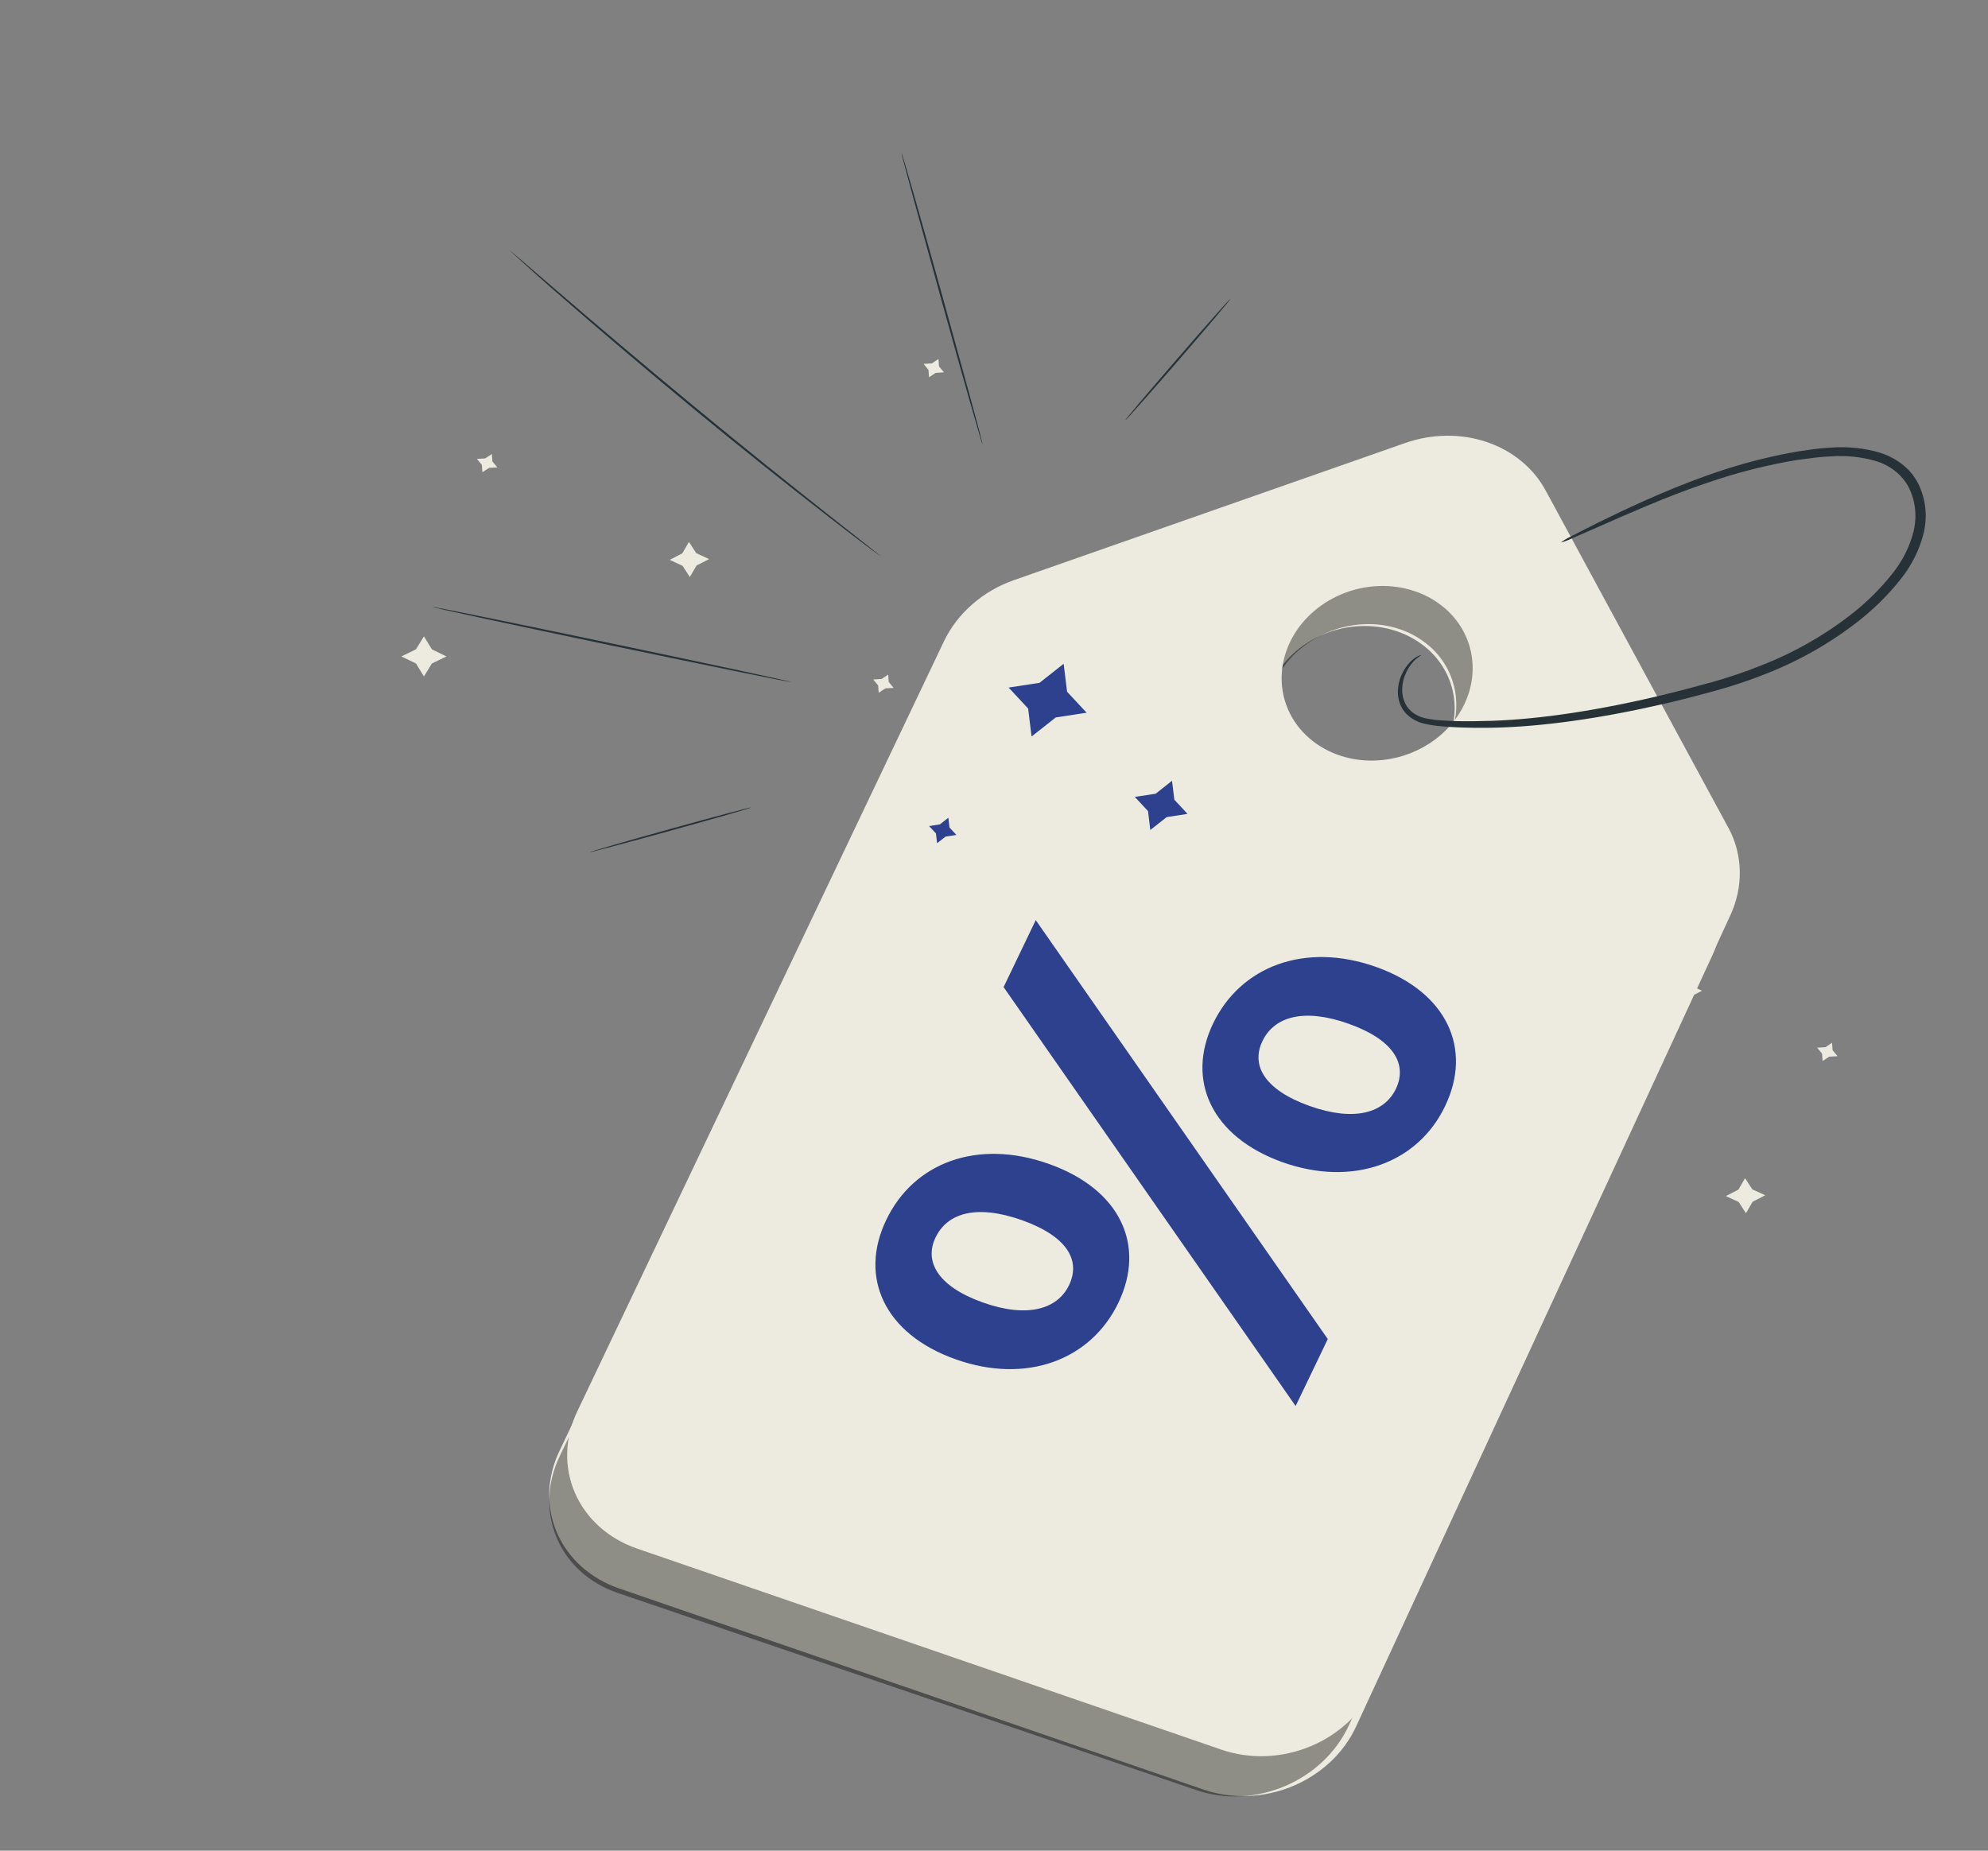 <svg width="29" height="27" viewBox="0 0 29 27" fill="none" xmlns="http://www.w3.org/2000/svg">
<rect x="0" y="0" width="29" height="27" fill="#808080" stroke="none"/>
<path d="M20.233 7.048L14.528 9.046C14.303 9.125 14.097 9.245 13.921 9.399C13.745 9.552 13.605 9.736 13.509 9.938L8.158 21.175C8.067 21.366 8.018 21.57 8.012 21.774C8.007 21.978 8.046 22.178 8.126 22.364C8.207 22.55 8.329 22.717 8.483 22.856C8.638 22.994 8.823 23.102 9.028 23.173L17.558 26.109C17.762 26.179 17.981 26.211 18.203 26.202C18.425 26.194 18.646 26.146 18.852 26.061C19.059 25.975 19.247 25.854 19.407 25.705C19.566 25.555 19.694 25.38 19.782 25.189L24.976 13.944C25.073 13.736 25.12 13.514 25.116 13.294C25.111 13.073 25.055 12.859 24.951 12.665L22.282 7.739C22.105 7.411 21.799 7.16 21.422 7.033C21.046 6.906 20.623 6.911 20.233 7.048ZM20.824 9.466C21.017 9.636 21.146 9.857 21.196 10.102C21.247 10.347 21.215 10.604 21.107 10.841C20.998 11.078 20.817 11.284 20.585 11.433C20.354 11.582 20.084 11.668 19.808 11.679C19.533 11.691 19.265 11.627 19.038 11.496C18.81 11.366 18.635 11.174 18.532 10.946C18.43 10.718 18.406 10.463 18.464 10.214C18.521 9.964 18.657 9.732 18.854 9.546C19.119 9.297 19.474 9.149 19.843 9.134C20.212 9.119 20.564 9.238 20.822 9.465L20.824 9.466Z" fill="#EDEBDF"/>
<g opacity="0.4">
<path d="M20.296 7.016L14.609 9.058C14.385 9.138 14.179 9.26 14.003 9.415C13.827 9.57 13.685 9.755 13.588 9.958L8.164 21.246C8.072 21.438 8.021 21.642 8.013 21.846C8.006 22.05 8.042 22.251 8.121 22.436C8.199 22.622 8.318 22.788 8.471 22.926C8.623 23.064 8.806 23.17 9.008 23.239L17.454 26.117C17.655 26.186 17.873 26.217 18.093 26.207C18.314 26.197 18.534 26.147 18.74 26.06C18.946 25.973 19.134 25.851 19.294 25.7C19.454 25.549 19.582 25.373 19.672 25.181L24.941 13.885C25.038 13.677 25.088 13.455 25.085 13.234C25.083 13.013 25.029 12.799 24.928 12.606L22.325 7.694C22.152 7.366 21.851 7.117 21.477 6.993C21.104 6.868 20.684 6.876 20.296 7.016ZM20.859 9.432C21.049 9.601 21.175 9.822 21.223 10.067C21.27 10.312 21.237 10.569 21.127 10.807C21.016 11.045 20.834 11.253 20.603 11.404C20.372 11.555 20.103 11.643 19.829 11.656C19.555 11.669 19.289 11.607 19.065 11.478C18.841 11.349 18.668 11.159 18.569 10.931C18.469 10.703 18.448 10.448 18.507 10.198C18.567 9.948 18.704 9.715 18.902 9.527C19.167 9.276 19.522 9.125 19.888 9.107C20.255 9.089 20.603 9.206 20.857 9.432L20.859 9.432Z" fill="black"/>
</g>
<path d="M20.496 6.464L14.79 8.464C14.565 8.543 14.358 8.663 14.183 8.817C14.007 8.97 13.867 9.154 13.77 9.356L8.42 20.593C8.329 20.784 8.279 20.988 8.274 21.192C8.268 21.396 8.307 21.596 8.388 21.782C8.469 21.968 8.59 22.135 8.745 22.274C8.9 22.413 9.085 22.52 9.289 22.591L17.82 25.527C18.024 25.597 18.244 25.629 18.466 25.621C18.689 25.612 18.91 25.564 19.116 25.478C19.323 25.392 19.512 25.27 19.671 25.12C19.831 24.97 19.958 24.794 20.046 24.603L25.24 13.357C25.336 13.15 25.384 12.928 25.379 12.708C25.375 12.487 25.319 12.273 25.214 12.079L22.546 7.154C22.368 6.826 22.062 6.575 21.685 6.448C21.308 6.321 20.885 6.327 20.496 6.464ZM21.087 8.882C21.279 9.052 21.409 9.273 21.459 9.518C21.509 9.763 21.478 10.02 21.369 10.257C21.261 10.494 21.079 10.7 20.848 10.849C20.617 10.998 20.347 11.084 20.071 11.095C19.796 11.107 19.527 11.043 19.3 10.912C19.073 10.782 18.897 10.59 18.795 10.362C18.693 10.134 18.669 9.879 18.726 9.63C18.784 9.38 18.919 9.148 19.117 8.962C19.381 8.713 19.737 8.565 20.106 8.55C20.475 8.535 20.827 8.654 21.085 8.881L21.087 8.882Z" fill="#EDEBDF"/>
<path d="M13.937 19.83C12.901 19.461 12.526 18.635 12.928 17.798C13.329 16.961 14.258 16.61 15.302 16.981C16.346 17.353 16.716 18.169 16.315 19.005C15.914 19.842 14.972 20.199 13.937 19.83ZM14.909 17.802C14.249 17.568 13.82 17.693 13.647 18.055C13.478 18.407 13.684 18.769 14.334 19.001C14.984 19.233 15.426 19.102 15.595 18.749C15.768 18.387 15.567 18.037 14.909 17.802ZM14.64 14.401L15.109 13.424L19.369 19.536L18.9 20.513L14.64 14.401ZM18.709 16.956C17.673 16.586 17.298 15.761 17.696 14.932C18.098 14.095 19.039 13.739 20.074 14.107C21.11 14.476 21.483 15.301 21.08 16.138C20.685 16.965 19.742 17.323 18.709 16.956ZM19.677 14.937C19.027 14.705 18.589 14.827 18.416 15.189C18.246 15.541 18.444 15.9 19.103 16.135C19.761 16.369 20.195 16.236 20.364 15.883C20.535 15.521 20.324 15.167 19.674 14.936L19.677 14.937Z" fill="#2E418E"/>
<path d="M22.77 7.914C22.813 7.881 22.86 7.853 22.91 7.83C23.004 7.781 23.143 7.709 23.324 7.619C23.505 7.53 23.728 7.422 23.991 7.305C24.253 7.188 24.555 7.06 24.9 6.938C25.274 6.803 25.659 6.696 26.05 6.619L26.21 6.589L26.373 6.565C26.485 6.548 26.598 6.536 26.711 6.53C26.953 6.512 27.193 6.537 27.419 6.603C27.539 6.641 27.649 6.697 27.745 6.771C27.844 6.847 27.923 6.942 27.979 7.05C28.09 7.27 28.12 7.521 28.064 7.767C28.004 8.015 27.887 8.251 27.719 8.459C27.552 8.668 27.36 8.861 27.147 9.032C26.727 9.368 26.252 9.64 25.741 9.838C25.501 9.933 25.255 10.014 25.006 10.082C24.763 10.149 24.525 10.21 24.29 10.265C23.353 10.481 22.492 10.604 21.767 10.617C21.586 10.62 21.415 10.618 21.252 10.611C21.171 10.607 21.092 10.603 21.015 10.595C20.94 10.589 20.866 10.578 20.794 10.562C20.654 10.534 20.535 10.458 20.462 10.348C20.406 10.256 20.382 10.148 20.395 10.04C20.399 9.995 20.408 9.95 20.422 9.906C20.435 9.868 20.451 9.831 20.471 9.795C20.501 9.738 20.541 9.685 20.589 9.64C20.619 9.612 20.653 9.589 20.69 9.57C20.715 9.559 20.729 9.554 20.73 9.556C20.732 9.559 20.72 9.567 20.698 9.583C20.666 9.605 20.637 9.63 20.612 9.659C20.571 9.705 20.538 9.756 20.513 9.81C20.497 9.845 20.484 9.881 20.473 9.917C20.463 9.958 20.457 9.999 20.455 10.041C20.449 10.137 20.474 10.231 20.527 10.311C20.593 10.403 20.698 10.465 20.819 10.484C20.888 10.498 20.958 10.507 21.029 10.51C21.104 10.516 21.181 10.518 21.261 10.521C21.422 10.524 21.591 10.522 21.77 10.516C22.482 10.491 23.335 10.361 24.261 10.138C24.493 10.082 24.729 10.02 24.969 9.953C25.213 9.885 25.453 9.804 25.687 9.71C26.181 9.518 26.64 9.254 27.048 8.929C27.252 8.765 27.436 8.581 27.596 8.38C27.751 8.19 27.86 7.973 27.916 7.746C27.966 7.53 27.942 7.308 27.845 7.113C27.75 6.93 27.578 6.792 27.367 6.727C27.157 6.666 26.934 6.642 26.71 6.658C26.602 6.663 26.493 6.673 26.385 6.689L26.227 6.709L26.069 6.736C25.684 6.808 25.304 6.907 24.934 7.034C24.593 7.148 24.29 7.268 24.024 7.38C23.758 7.491 23.533 7.59 23.349 7.672L22.925 7.857C22.876 7.881 22.824 7.901 22.77 7.914Z" fill="#263238"/>
<path d="M11.543 9.951C11.54 9.959 10.367 9.72 8.922 9.418C7.476 9.115 6.306 8.864 6.309 8.855C6.311 8.847 7.485 9.086 8.93 9.389C10.376 9.691 11.546 9.943 11.543 9.951Z" fill="#263238"/>
<path d="M7.43 3.649C7.436 3.652 7.44 3.656 7.445 3.66L7.486 3.694L7.641 3.826L8.21 4.315C8.69 4.728 9.357 5.295 10.104 5.912C10.851 6.529 11.537 7.077 12.035 7.471C12.284 7.667 12.485 7.826 12.627 7.938C12.695 7.992 12.749 8.034 12.787 8.065C12.804 8.079 12.817 8.09 12.828 8.099C12.833 8.102 12.838 8.106 12.842 8.111C12.836 8.108 12.831 8.105 12.826 8.101L12.783 8.069C12.743 8.04 12.685 7.998 12.618 7.947C12.476 7.84 12.271 7.683 12.02 7.487C11.518 7.097 10.827 6.55 10.082 5.934C9.337 5.318 8.67 4.748 8.193 4.331C7.954 4.125 7.764 3.952 7.632 3.834L7.482 3.697C7.466 3.682 7.453 3.67 7.443 3.661L7.43 3.649Z" fill="#263238"/>
<path d="M13.15 2.228C13.158 2.225 13.431 3.176 13.756 4.352C14.081 5.529 14.343 6.482 14.334 6.484C14.325 6.487 14.053 5.536 13.728 4.36C13.403 3.184 13.141 2.23 13.15 2.228Z" fill="#263238"/>
<path d="M10.958 11.78C10.96 11.789 10.432 11.939 9.782 12.119C9.132 12.299 8.6 12.439 8.598 12.434C8.596 12.429 9.124 12.275 9.774 12.095C10.424 11.915 10.956 11.773 10.958 11.78Z" fill="#263238"/>
<path d="M17.95 4.358C17.958 4.361 17.618 4.764 17.194 5.254C16.77 5.744 16.421 6.137 16.414 6.132C16.408 6.127 16.747 5.727 17.171 5.237C17.595 4.747 17.944 4.353 17.95 4.358Z" fill="#263238"/>
<path d="M15.048 10.745L14.998 10.337L14.713 10.031L15.164 9.962L15.516 9.684L15.566 10.092L15.851 10.398L15.401 10.467L15.048 10.745Z" fill="#2E418E"/>
<path d="M13.67 12.302L13.653 12.159L13.553 12.052L13.711 12.027L13.834 11.93L13.851 12.073L13.951 12.181L13.794 12.205L13.67 12.302Z" fill="#2E418E"/>
<path d="M16.78 12.109L16.747 11.834L16.554 11.626L16.858 11.58L17.097 11.391L17.131 11.667L17.323 11.874L17.019 11.921L16.78 12.109Z" fill="#2E418E"/>
<path d="M6.184 9.284L6.3 9.473L6.512 9.577L6.3 9.68L6.184 9.869L6.068 9.68L5.855 9.577L6.068 9.473L6.184 9.284Z" fill="#EDEBDF"/>
<path d="M6.957 6.695L7.077 6.688L7.175 6.624L7.183 6.732L7.255 6.819L7.134 6.826L7.036 6.89L7.029 6.782L6.957 6.695Z" fill="#EDEBDF"/>
<path d="M26.508 15.285L26.628 15.278L26.725 15.214L26.733 15.322L26.805 15.409L26.684 15.416L26.587 15.479L26.579 15.372L26.508 15.285Z" fill="#EDEBDF"/>
<path d="M12.738 9.913L12.859 9.906L12.957 9.842L12.964 9.949L13.036 10.036L12.915 10.043L12.818 10.107L12.81 9.999L12.738 9.913Z" fill="#EDEBDF"/>
<path d="M13.473 5.309L13.593 5.302L13.69 5.238L13.698 5.346L13.77 5.432L13.649 5.44L13.552 5.504L13.544 5.396L13.473 5.309Z" fill="#EDEBDF"/>
<path d="M9.77 8.168L9.953 8.073L10.05 7.906L10.156 8.07L10.344 8.157L10.161 8.25L10.063 8.418L9.957 8.255L9.77 8.168Z" fill="#EDEBDF"/>
<path d="M25.176 17.45L25.359 17.356L25.456 17.189L25.562 17.352L25.75 17.438L25.566 17.533L25.469 17.7L25.363 17.536L25.176 17.45Z" fill="#EDEBDF"/>
<path d="M24.254 14.466L24.437 14.371L24.535 14.204L24.641 14.367L24.828 14.454L24.645 14.548L24.547 14.716L24.442 14.552L24.254 14.466Z" fill="#EDEBDF"/>
</svg>
